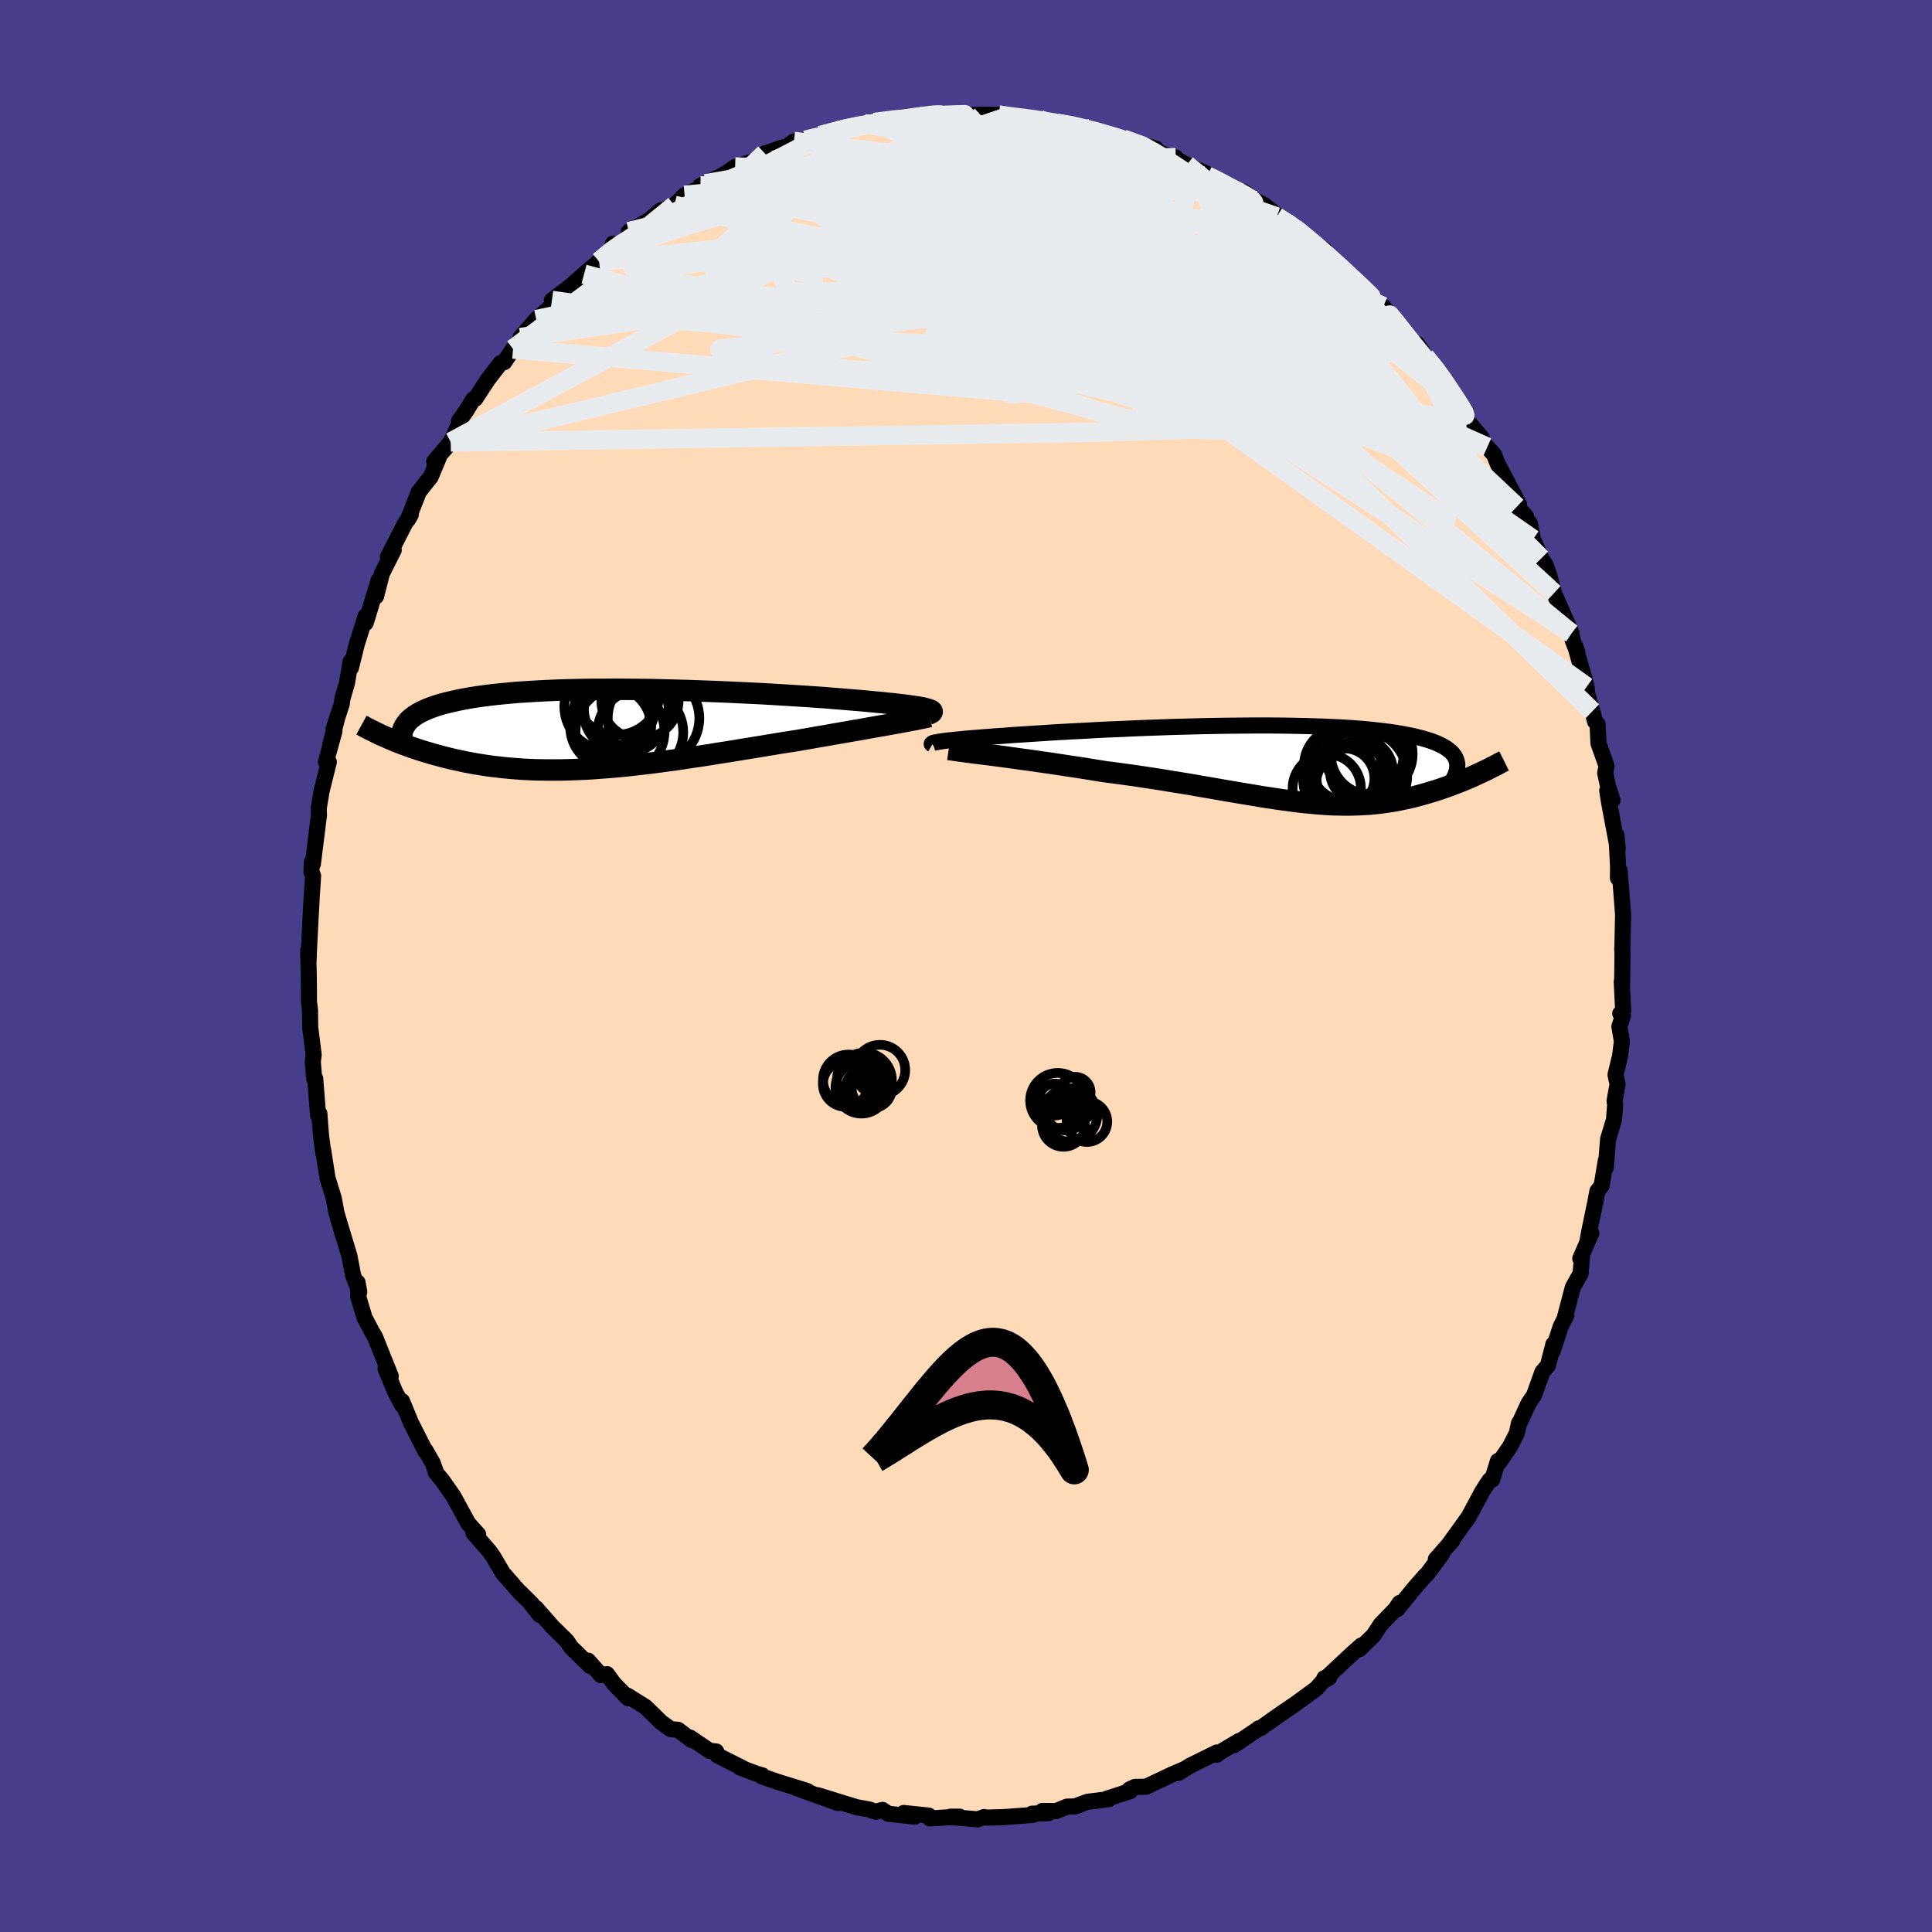 
  <svg viewBox="-100 -100 200 200" xmlns="http://www.w3.org/2000/svg" width="500" height="500" id="face-svg">
    <defs>
      <clipPath id="leftEyeClipPath">
        <polyline points="32.36,-2.06 32.19,-2.11 31.99,-2.16 31.76,-2.22 31.49,-2.27 31.19,-2.32 30.86,-2.37 30.49,-2.42 30.1,-2.48 29.67,-2.53 29.22,-2.58 28.74,-2.64 28.22,-2.69 27.68,-2.75 27.11,-2.8 26.52,-2.86 25.96,-2.91 25.35,-2.97 24.71,-3.02 24.01,-3.08 23.28,-3.14 22.5,-3.2 21.69,-3.27 20.84,-3.33 19.95,-3.39 19.03,-3.45 18.08,-3.51 17.11,-3.57 16.11,-3.63 15.08,-3.69 14.04,-3.74 12.98,-3.79 11.91,-3.84 10.83,-3.89 9.74,-3.93 8.64,-3.97 7.54,-4.01 6.44,-4.04 5.34,-4.07 4.25,-4.1 3.16,-4.12 2.08,-4.13 1.02,-4.14 -0.03,-4.15 -1.07,-4.14 -2.08,-4.14 -3.08,-4.13 -4.06,-4.11 -5.01,-4.09 -5.94,-4.06 -6.85,-4.02 -7.73,-3.98 -8.58,-3.93 -9.4,-3.88 -10.2,-3.83 -10.96,-3.76 -11.7,-3.69 -12.41,-3.62 -13.09,-3.54 -13.73,-3.46 -14.36,-3.37 -14.95,-3.28 -15.51,-3.18 -16.05,-3.08 -16.56,-2.97 -17.05,-2.86 -17.51,-2.75 -17.95,-2.64 -18.36,-2.52 -18.76,-2.39 -19.12,-2.26 -19.47,-2.13 -19.79,-1.99 -20.08,-1.85 -20.36,-1.71 -20.62,-1.56 -20.85,-1.41 -21.06,-1.25 -21.25,-1.1 -21.43,-0.94 -23.75,0.84 -23.44,0.98 -23.13,1.11 -22.8,1.25 -22.46,1.38 -22.11,1.52 -21.75,1.65 -21.38,1.78 -21,1.92 -20.61,2.05 -20.21,2.18 -19.8,2.31 -19.38,2.43 -18.95,2.56 -18.51,2.68 -18.06,2.8 -17.6,2.92 -17.12,3.04 -16.63,3.15 -16.12,3.26 -15.61,3.37 -15.08,3.47 -14.53,3.57 -13.97,3.66 -13.4,3.75 -12.82,3.83 -12.22,3.9 -11.6,3.97 -10.97,4.03 -10.33,4.08 -9.68,4.13 -9.01,4.16 -8.32,4.19 -7.62,4.2 -6.91,4.21 -6.19,4.21 -5.45,4.2 -4.7,4.18 -3.94,4.15 -3.16,4.12 -2.37,4.07 -1.57,4.01 -0.76,3.95 0.07,3.88 0.9,3.8 1.74,3.71 2.6,3.61 3.46,3.51 4.33,3.4 5.21,3.28 6.1,3.16 7,3.03 7.9,2.89 8.8,2.76 9.71,2.62 10.62,2.47 11.54,2.33 12.45,2.18 13.37,2.03 14.29,1.88 15.2,1.73 16.11,1.58 17.02,1.43 17.91,1.29 18.81,1.15 19.56,1.02 20.3,0.89 21.03,0.76 21.76,0.64 22.47,0.51 23.18,0.39 23.87,0.27 24.54,0.15 25.2,0.04 25.85,-0.08 26.47,-0.19 27.08,-0.3 27.67,-0.4 28.23,-0.5 28.77,-0.6" />
      </clipPath>
      <clipPath id="rightEyeClipPath">
        <polyline points="-34.92,-2.36 -34.67,-2.4 -34.38,-2.44 -34.06,-2.48 -33.71,-2.51 -33.33,-2.55 -32.92,-2.59 -32.48,-2.64 -32,-2.68 -31.5,-2.72 -30.97,-2.76 -30.41,-2.81 -29.83,-2.85 -29.21,-2.9 -28.57,-2.94 -27.91,-2.99 -27.27,-3.04 -26.59,-3.08 -25.86,-3.13 -25.09,-3.18 -24.28,-3.23 -23.43,-3.29 -22.55,-3.34 -21.63,-3.39 -20.67,-3.44 -19.69,-3.49 -18.68,-3.55 -17.65,-3.6 -16.59,-3.64 -15.52,-3.69 -14.42,-3.74 -13.32,-3.78 -12.21,-3.82 -11.09,-3.86 -9.96,-3.89 -8.84,-3.92 -7.71,-3.95 -6.59,-3.97 -5.48,-3.99 -4.38,-4 -3.29,-4.01 -2.21,-4.02 -1.15,-4.02 -0.1,-4.01 0.92,-4 1.92,-3.98 2.89,-3.96 3.84,-3.93 4.76,-3.9 5.65,-3.86 6.52,-3.82 7.35,-3.77 8.15,-3.71 8.92,-3.65 9.65,-3.58 10.36,-3.5 11.03,-3.42 11.67,-3.34 12.27,-3.25 12.84,-3.15 13.39,-3.05 13.9,-2.95 14.38,-2.83 14.83,-2.72 15.25,-2.6 15.65,-2.48 16.02,-2.35 16.36,-2.22 16.67,-2.08 16.96,-1.94 17.23,-1.79 17.47,-1.64 17.68,-1.48 17.87,-1.32 18.04,-1.16 18.18,-0.99 18.3,-0.82 18.39,-0.64 18.47,-0.46 18.52,-0.27 20.74,0.99 20.44,1.13 20.13,1.27 19.81,1.41 19.48,1.55 19.15,1.69 18.81,1.82 18.47,1.96 18.11,2.09 17.76,2.23 17.39,2.36 17.02,2.49 16.64,2.62 16.26,2.74 15.87,2.86 15.48,2.98 15.07,3.09 14.66,3.21 14.24,3.32 13.81,3.43 13.37,3.53 12.92,3.62 12.47,3.72 12.01,3.8 11.54,3.88 11.06,3.95 10.57,4.01 10.07,4.07 9.56,4.12 9.05,4.15 8.52,4.18 7.99,4.2 7.44,4.21 6.88,4.21 6.31,4.2 5.73,4.19 5.14,4.16 4.54,4.12 3.92,4.07 3.29,4.01 2.64,3.95 1.98,3.87 1.3,3.78 0.61,3.69 -0.1,3.59 -0.82,3.48 -1.57,3.37 -2.32,3.24 -3.1,3.11 -3.9,2.98 -4.71,2.84 -5.54,2.7 -6.39,2.55 -7.26,2.4 -8.14,2.25 -9.04,2.09 -9.97,1.94 -10.9,1.79 -11.86,1.63 -12.83,1.48 -13.81,1.33 -14.81,1.18 -15.82,1.04 -16.84,0.9 -17.87,0.77 -18.68,0.64 -19.48,0.51 -20.29,0.38 -21.09,0.26 -21.89,0.14 -22.68,0.02 -23.47,-0.1 -24.25,-0.21 -25.01,-0.32 -25.77,-0.43 -26.51,-0.53 -27.24,-0.63 -27.95,-0.73 -28.64,-0.82 -29.3,-0.91" />
      </clipPath>
      <filter id="fuzzy">
        <feTurbulence id="turbulence" baseFrequency="0.05" numOctaves="3" type="noise" result="noise" />
        <feDisplacementMap in="SourceGraphic" in2="noise" scale="2" />
      </filter>
      <linearGradient id="rainbowGradient" x1="0%" y1="0%" x2="100%" y2="0%">
        <stop offset="0%" style="stop-color: rgb(165, 42, 42); stop-opacity: 1" />
        <stop offset="50%" style="stop-color: rgb(255, 192, 203); stop-opacity: 1" />
        <stop offset="100%" style="stop-color: rgb(154, 205, 50); stop-opacity: 1" />
      </linearGradient>
    </defs>
    <rect x="-100" y="-100" width="100%" height="100%" fill="rgb(72, 61, 139)" />
    <polyline id="faceContour" points="67.92,1.98 67.88,1.62 68.03,4.64 67.73,4.92 68.01,5.13 67.64,6.27 67.9,7.8 67.71,9.31 67.24,11.26 67.45,12.23 67.14,13.97 67.2,14.34 67.08,15.91 66.47,17.92 66.23,20.89 66.23,20.16 65.8,22.74 65.36,23.31 65.17,24.33 64.52,27.48 64.37,28.29 64.73,27.65 63.59,30.29 63.78,29.96 63.62,31.84 62.82,33.26 62.03,36.26 62.14,36.18 61.57,37.31 60.72,39.89 60.81,39.15 60.24,41.36 59.67,42.02 58.8,44.45 58.23,45.28 57.28,47.35 57.25,47.31 57.02,48.37 56.31,49.76 55.17,51.42 55.07,51.23 54.47,53.17 54.22,53.21 53.94,53.62 53.44,54.41 52.02,57.05 50.03,59.81 50.35,59.47 48.64,61.41 49.28,60.86 47.76,62.92 47.53,63.13 46.46,64.34 44.66,66.56 44.89,65.94 44.46,66.58 42.92,68.17 42.19,69.29 40.73,70.72 40.94,70.33 40.16,71.02 39.41,71.71 37.18,73.8 37.1,73.72 37.6,73.66 36.96,74.02 36.25,74.82 34.11,76.38 32.02,77.81 30.51,78.89 30.3,78.92 30.17,79.03 27.78,80.64 28.28,80.22 26.17,81.47 25.95,81.66 25.96,81.42 23.21,82.78 22.02,83.52 22.59,83.15 21.37,83.67 18.82,84.88 18.66,84.96 17.49,84.98 16.91,85.25 17,85.42 14.59,86.2 14.77,86.25 12.58,86.52 11.29,87 10.46,87.02 9.33,87.48 7.9,87.47 8.53,87.7 6.84,87.75 6.93,87.88 4.02,88.1 2.13,88.16 1.88,88.1 1.2,88.34 -1.06,88.14 -1.6,88.06 -0.66,88.06 -3.73,88.24 -3.86,87.95 -6.45,87.68 -5.31,88.06 -8.04,87.76 -8.65,87.36 -9.34,87.55 -10.08,87.3 -11.29,87.09 -12.31,86.78 -15.35,85.84 -13.25,86.65 -17.54,85.11 -16.25,85.52 -16.47,85.39 -19.42,84.48 -21.14,83.89 -21.08,83.79 -21.67,83.62 -23.39,82.98 -23.11,83.04 -25.73,81.72 -25.86,81.31 -26.53,81.25 -28.57,79.87 -28.36,80.16 -29.81,79.07 -30.57,79 -31.54,78.3 -33.18,76.7 -35.05,75.53 -35.21,75.58 -34.97,75.8 -36.45,74.29 -37.16,73.31 -37.8,73.4 -39.12,71.91 -38.91,72.46 -40.9,70.51 -41.32,69.87 -42.79,68.43 -44.52,66.46 -44.14,67.17 -45.2,65.79 -46.19,64.81 -44.9,66.09 -46.17,64.87 -47.95,62.83 -48.92,61.18 -49.34,60.58 -50.99,58.69 -50.5,58.84 -51.52,57.72 -52.17,56.53 -53.08,54.86 -54.22,53.24 -54.89,52.43 -54.89,52.34 -55.22,51.42 -55.94,50.16 -55.97,50.22 -57.48,47.24 -58.38,45.04 -58.35,45.49 -59.11,44.06 -60.09,41.68 -59.55,42.46 -61.18,38.39 -61.53,37.8 -62.27,36.39 -62.93,34.19 -62.87,34.21 -62.99,32.75 -62.81,33.73 -63.45,32 -63.83,30.01 -64.92,26.41 -64.46,27.98 -65.18,25.51 -65.44,24.07 -65.45,24.04 -66.1,21.93 -66.54,19.08 -66.53,19.4 -66.78,17.42 -66.94,15.28 -67.07,15.49 -67.37,11.65 -67.41,11.69 -67.48,11.65 -67.62,9.92 -67.53,9.18 -67.89,6.33 -67.91,4.56 -68.02,3.67 -68.02,2.54 -68.04,0.93 -68.1,-1.59 -68.06,-0.53 -68.01,-1.79 -67.86,-4.74 -67.75,-6.77 -67.82,-5.76 -67.59,-9.34 -67.76,-9.72 -67.72,-10.75 -67.61,-10.57 -67,-15.49 -66.98,-15.57 -67.01,-16.3 -66.72,-18.06 -65.96,-21.12 -66.26,-21.12 -65.38,-24.3 -65.82,-22.89 -65.03,-25.92 -65.49,-24.48 -64.63,-27.1 -64.54,-27.72 -64.08,-29.3 -63.71,-31.5 -63.67,-30.88 -63.06,-33.33 -62.15,-36.21 -62.14,-35.52 -60.8,-39.93 -61.07,-38.27 -60.46,-40.66 -60.34,-40.88 -59.24,-43.06 -59.84,-42.35 -58.09,-45.78 -57.47,-46.73 -57.77,-46.21 -56.65,-49.07 -55.78,-50.18 -55.42,-50.62 -54.56,-52.68 -55.05,-52.23 -53.34,-54.24 -52.53,-56.01 -52.49,-56.41 -51.77,-57.43 -50.99,-58.68 -50.8,-58.72 -49.51,-60.69 -48.17,-62.43 -47.8,-62.51 -46.89,-63.87 -46.22,-64.14 -45.84,-65.19 -46.12,-65.06 -44.49,-66.92 -42.98,-68.23 -41.79,-69.26 -42.87,-68.9 -40.92,-70.39 -39.54,-71.62 -37.98,-72.93 -37.54,-73.31 -36.73,-74.04 -36.55,-74.78 -36.16,-74.49 -33.57,-76.58 -34.9,-76.02 -32.84,-77.18 -31.62,-78.21 -31.16,-78.34 -30.18,-78.74 -29.13,-79.79 -27.2,-80.71 -26.96,-80.98 -27.49,-80.77 -25.45,-81.72 -24.76,-82.11 -23.9,-82.72 -21.62,-83.44 -20.82,-84.12 -20.65,-84.15 -19.18,-84.68 -18.52,-84.83 -17.82,-85.36 -16.3,-85.33 -15.11,-85.96 -13.27,-86.46 -13,-86.59 -10.76,-87.02 -10.57,-87.21 -9.52,-87.4 -9.49,-87.33 -6.67,-87.79 -6.14,-87.92 -4.27,-88.14 -3.73,-88.2 -3.26,-88.1 -3.05,-88.19 -0.34,-88.19 0.17,-88.08 2.18,-88.13 3.37,-88.1 3.54,-88.1 4.27,-87.85 4.52,-87.99 7.52,-87.69 6.95,-87.57 8.44,-87.42 9.42,-87.24 10.52,-87.22 12.68,-86.4 12.91,-86.69 13.16,-86.37 15.15,-85.92 15.25,-85.81 16.27,-85.61 19.67,-84.61 18.03,-84.82 20.34,-84.09 21.71,-83.69 21.45,-83.69 22.85,-82.94 25.39,-81.81 24.96,-81.81 26.36,-81.16 27.46,-80.48 29.06,-79.45 28.77,-80.13 29.97,-79.24 30.79,-78.82 33.25,-76.89 32.17,-77.55 34.54,-76.05 33.84,-76.71 35,-75.45 37.11,-74.14 36.45,-74.46 38.57,-72.65 39.18,-72.07 40.9,-70.36 40.36,-70.91 40.85,-70.31 43.86,-67.31 43.19,-68.27 44.45,-66.8 45.2,-65.72 46.32,-64.23 46.67,-64.42 47.15,-63.74 47.51,-63.09 49.31,-60.93 48.53,-61.98 50.55,-58.67 51.73,-57.48 50.86,-58.45 51.88,-56.45 53.39,-54.69 53.44,-54.26 53.96,-53.71 54.67,-52.94 55.06,-51.95 57.25,-47.78 56.75,-47.9 57.97,-46.55 57.02,-47.54 58.37,-45.81 58.7,-44.17 59.55,-42.2 60.01,-41.5 60.4,-40.37 60.87,-38.6 61.68,-36.77 62.69,-34.44 62.66,-34.43 62.83,-33.64 63.28,-32.49 63.07,-33.11 64.25,-28.9 64.28,-28.3 64.84,-26.37 65.12,-25.31 65.38,-25.05 65.47,-23.06 66.31,-20.71 66.17,-19.98 66.47,-18.59 66.93,-17.18 66.38,-18.16 66.57,-16.94 67.47,-12.16 67.33,-13.56 67.5,-10.34 67.49,-9.1 67.67,-9.86 67.93,-6.52 68.02,-5.29 67.95,-1.96 67.93,-1.86 67.96,-1.14 67.92,1.98 67.88,1.62" fill="rgb(255, 218, 185)" stroke="black" stroke-width="1.667" stroke-linejoin="round" filter="url(#fuzzy)" />
    <g transform="translate(32.29 -20.88)">
      <polyline id="rightCountour" points="-34.92,-2.36 -34.67,-2.4 -34.38,-2.44 -34.06,-2.48 -33.71,-2.51 -33.33,-2.55 -32.92,-2.59 -32.48,-2.64 -32,-2.68 -31.5,-2.72 -30.97,-2.76 -30.41,-2.81 -29.83,-2.85 -29.21,-2.9 -28.57,-2.94 -27.91,-2.99 -27.27,-3.04 -26.59,-3.08 -25.86,-3.13 -25.09,-3.18 -24.28,-3.23 -23.43,-3.29 -22.55,-3.34 -21.63,-3.39 -20.67,-3.44 -19.69,-3.49 -18.68,-3.55 -17.65,-3.6 -16.59,-3.64 -15.52,-3.69 -14.42,-3.74 -13.32,-3.78 -12.21,-3.82 -11.09,-3.86 -9.96,-3.89 -8.84,-3.92 -7.71,-3.95 -6.59,-3.97 -5.48,-3.99 -4.38,-4 -3.29,-4.01 -2.21,-4.02 -1.15,-4.02 -0.1,-4.01 0.92,-4 1.92,-3.98 2.89,-3.96 3.84,-3.93 4.76,-3.9 5.65,-3.86 6.52,-3.82 7.35,-3.77 8.15,-3.71 8.92,-3.65 9.65,-3.58 10.36,-3.5 11.03,-3.42 11.67,-3.34 12.27,-3.25 12.84,-3.15 13.39,-3.05 13.9,-2.95 14.38,-2.83 14.83,-2.72 15.25,-2.6 15.65,-2.48 16.02,-2.35 16.36,-2.22 16.67,-2.08 16.96,-1.94 17.23,-1.79 17.47,-1.64 17.68,-1.48 17.87,-1.32 18.04,-1.16 18.18,-0.99 18.3,-0.82 18.39,-0.64 18.47,-0.46 18.52,-0.27 20.74,0.99 20.44,1.13 20.13,1.27 19.81,1.41 19.48,1.55 19.15,1.69 18.81,1.82 18.47,1.96 18.11,2.09 17.76,2.23 17.39,2.36 17.02,2.49 16.64,2.62 16.26,2.74 15.87,2.86 15.48,2.98 15.07,3.09 14.66,3.21 14.24,3.32 13.81,3.43 13.37,3.53 12.92,3.62 12.47,3.72 12.01,3.8 11.54,3.88 11.06,3.95 10.57,4.01 10.07,4.07 9.56,4.12 9.05,4.15 8.52,4.18 7.99,4.2 7.44,4.21 6.88,4.21 6.31,4.2 5.73,4.19 5.14,4.16 4.54,4.12 3.92,4.07 3.29,4.01 2.64,3.95 1.98,3.87 1.3,3.78 0.61,3.69 -0.1,3.59 -0.82,3.48 -1.57,3.37 -2.32,3.24 -3.1,3.11 -3.9,2.98 -4.71,2.84 -5.54,2.7 -6.39,2.55 -7.26,2.4 -8.14,2.25 -9.04,2.09 -9.97,1.94 -10.9,1.79 -11.86,1.63 -12.83,1.48 -13.81,1.33 -14.81,1.18 -15.82,1.04 -16.84,0.9 -17.87,0.77 -18.68,0.64 -19.48,0.51 -20.29,0.38 -21.09,0.26 -21.89,0.14 -22.68,0.02 -23.47,-0.1 -24.25,-0.21 -25.01,-0.32 -25.77,-0.43 -26.51,-0.53 -27.24,-0.63 -27.95,-0.73 -28.64,-0.82 -29.3,-0.91" fill="white" stroke="white" stroke-width="0" stroke-linejoin="round" filter="url(#fuzzy)" />
    </g>
    <g transform="translate(-36.23 -24.5)">
      <polyline id="leftCountour" points="32.36,-2.06 32.19,-2.11 31.99,-2.16 31.76,-2.22 31.49,-2.27 31.19,-2.32 30.86,-2.37 30.49,-2.42 30.1,-2.48 29.67,-2.53 29.22,-2.58 28.74,-2.64 28.22,-2.69 27.68,-2.75 27.11,-2.8 26.52,-2.86 25.96,-2.91 25.35,-2.97 24.71,-3.02 24.01,-3.08 23.28,-3.14 22.5,-3.2 21.69,-3.27 20.84,-3.33 19.95,-3.39 19.03,-3.45 18.08,-3.51 17.11,-3.57 16.11,-3.63 15.08,-3.69 14.04,-3.74 12.98,-3.79 11.91,-3.84 10.83,-3.89 9.74,-3.93 8.64,-3.97 7.54,-4.01 6.44,-4.04 5.34,-4.07 4.25,-4.1 3.16,-4.12 2.08,-4.13 1.02,-4.14 -0.03,-4.15 -1.07,-4.14 -2.08,-4.14 -3.08,-4.13 -4.06,-4.11 -5.01,-4.09 -5.94,-4.06 -6.85,-4.02 -7.73,-3.98 -8.58,-3.93 -9.4,-3.88 -10.2,-3.83 -10.96,-3.76 -11.7,-3.69 -12.41,-3.62 -13.09,-3.54 -13.73,-3.46 -14.36,-3.37 -14.95,-3.28 -15.51,-3.18 -16.05,-3.08 -16.56,-2.97 -17.05,-2.86 -17.51,-2.75 -17.95,-2.64 -18.36,-2.52 -18.76,-2.39 -19.12,-2.26 -19.47,-2.13 -19.79,-1.99 -20.08,-1.85 -20.36,-1.71 -20.62,-1.56 -20.85,-1.41 -21.06,-1.25 -21.25,-1.1 -21.43,-0.94 -23.75,0.84 -23.44,0.98 -23.13,1.11 -22.8,1.25 -22.46,1.38 -22.11,1.52 -21.75,1.65 -21.38,1.78 -21,1.92 -20.61,2.05 -20.21,2.18 -19.8,2.31 -19.38,2.43 -18.95,2.56 -18.51,2.68 -18.06,2.8 -17.6,2.92 -17.12,3.04 -16.63,3.15 -16.12,3.26 -15.61,3.37 -15.08,3.47 -14.53,3.57 -13.97,3.66 -13.4,3.75 -12.82,3.83 -12.22,3.9 -11.6,3.97 -10.97,4.03 -10.33,4.08 -9.68,4.13 -9.01,4.16 -8.32,4.19 -7.62,4.2 -6.91,4.21 -6.19,4.21 -5.45,4.2 -4.7,4.18 -3.94,4.15 -3.16,4.12 -2.37,4.07 -1.57,4.01 -0.76,3.95 0.07,3.88 0.9,3.8 1.74,3.71 2.6,3.61 3.46,3.51 4.33,3.4 5.21,3.28 6.1,3.16 7,3.03 7.9,2.89 8.8,2.76 9.71,2.62 10.62,2.47 11.54,2.33 12.45,2.18 13.37,2.03 14.29,1.88 15.2,1.73 16.11,1.58 17.02,1.43 17.91,1.29 18.81,1.15 19.56,1.02 20.3,0.89 21.03,0.76 21.76,0.64 22.47,0.51 23.18,0.39 23.87,0.27 24.54,0.15 25.2,0.04 25.85,-0.08 26.47,-0.19 27.08,-0.3 27.67,-0.4 28.23,-0.5 28.77,-0.6" fill="white" stroke="white" stroke-width="0" stroke-linejoin="round" filter="url(#fuzzy)" />
    </g>
    <g transform="translate(32.29 -20.88)">
      <polyline id="rightUpper" points="-35.77,-2.05 -35.82,-2.08 -35.84,-2.1 -35.83,-2.13 -35.8,-2.16 -35.73,-2.2 -35.63,-2.23 -35.5,-2.26 -35.34,-2.29 -35.15,-2.33 -34.92,-2.36 -34.67,-2.4 -34.38,-2.44 -34.06,-2.48 -33.71,-2.51 -33.33,-2.55 -32.92,-2.59 -32.48,-2.64 -32,-2.68 -31.5,-2.72 -30.97,-2.76 -30.41,-2.81 -29.83,-2.85 -29.21,-2.9 -28.57,-2.94 -27.91,-2.99 -27.27,-3.04 -26.59,-3.08 -25.86,-3.13 -25.09,-3.18 -24.28,-3.23 -23.43,-3.29 -22.55,-3.34 -21.63,-3.39 -20.67,-3.44 -19.69,-3.49 -18.68,-3.55 -17.65,-3.6 -16.59,-3.64 -15.52,-3.69 -14.42,-3.74 -13.32,-3.78 -12.21,-3.82 -11.09,-3.86 -9.96,-3.89 -8.84,-3.92 -7.71,-3.95 -6.59,-3.97 -5.48,-3.99 -4.38,-4 -3.29,-4.01 -2.21,-4.02 -1.15,-4.02 -0.1,-4.01 0.92,-4 1.92,-3.98 2.89,-3.96 3.84,-3.93 4.76,-3.9 5.65,-3.86 6.52,-3.82 7.35,-3.77 8.15,-3.71 8.92,-3.65 9.65,-3.58 10.36,-3.5 11.03,-3.42 11.67,-3.34 12.27,-3.25 12.84,-3.15 13.39,-3.05 13.9,-2.95 14.38,-2.83 14.83,-2.72 15.25,-2.6 15.65,-2.48 16.02,-2.35 16.36,-2.22 16.67,-2.08 16.96,-1.94 17.23,-1.79 17.47,-1.64 17.68,-1.48 17.87,-1.32 18.04,-1.16 18.18,-0.99 18.3,-0.82 18.39,-0.64 18.47,-0.46 18.52,-0.27 18.56,-0.08 18.57,0.11 18.56,0.31 18.54,0.51 18.5,0.71 18.43,0.92 18.36,1.13 18.26,1.34 18.15,1.55 18.02,1.77" fill="none" stroke="black" stroke-width="1.667" stroke-linejoin="round" filter="url(#fuzzy)" />
      <polyline id="rightLower" points="-34.08,-1.54 -33.81,-1.5 -33.47,-1.45 -33.09,-1.4 -32.67,-1.34 -32.2,-1.28 -31.69,-1.21 -31.14,-1.14 -30.56,-1.07 -29.94,-0.99 -29.3,-0.91 -28.64,-0.82 -27.95,-0.73 -27.24,-0.63 -26.51,-0.53 -25.77,-0.43 -25.01,-0.32 -24.25,-0.21 -23.47,-0.1 -22.68,0.02 -21.89,0.14 -21.09,0.26 -20.29,0.38 -19.48,0.51 -18.68,0.64 -17.87,0.77 -16.84,0.9 -15.82,1.04 -14.81,1.18 -13.81,1.33 -12.83,1.48 -11.86,1.63 -10.9,1.79 -9.97,1.94 -9.04,2.09 -8.14,2.25 -7.26,2.4 -6.39,2.55 -5.54,2.7 -4.71,2.84 -3.9,2.98 -3.1,3.11 -2.32,3.24 -1.57,3.37 -0.82,3.48 -0.1,3.59 0.61,3.69 1.3,3.78 1.98,3.87 2.64,3.95 3.29,4.01 3.92,4.07 4.54,4.12 5.14,4.16 5.73,4.19 6.31,4.2 6.88,4.21 7.44,4.21 7.99,4.2 8.52,4.18 9.05,4.15 9.56,4.12 10.07,4.07 10.57,4.01 11.06,3.95 11.54,3.88 12.01,3.8 12.47,3.72 12.92,3.62 13.37,3.53 13.81,3.43 14.24,3.32 14.66,3.21 15.07,3.09 15.48,2.98 15.87,2.86 16.26,2.74 16.64,2.62 17.02,2.49 17.39,2.36 17.76,2.23 18.11,2.09 18.47,1.96 18.81,1.82 19.15,1.69 19.48,1.55 19.81,1.41 20.13,1.27 20.44,1.13 20.74,0.99 21.04,0.85 21.33,0.71 21.62,0.58 21.89,0.44 22.16,0.3 22.43,0.17 22.68,0.04 22.93,-0.1 23.17,-0.23 23.41,-0.35" fill="none" stroke="black" stroke-width="2.222" stroke-linejoin="round" filter="url(#fuzzy)" />
      <circle r="4.244" cx="9.705" cy="-1.065" stroke="black" fill="none" stroke-width="1.0" filter="url(#fuzzy)" clip-path="url(#rightEyeClipPath)" /><circle r="4.082" cx="7.99" cy="2.3" stroke="black" fill="none" stroke-width="1.0" filter="url(#fuzzy)" clip-path="url(#rightEyeClipPath)" /><circle r="3.122" cx="6.87" cy="1.47" stroke="black" fill="none" stroke-width="1.0" filter="url(#fuzzy)" clip-path="url(#rightEyeClipPath)" /><circle r="3.998" cx="6.695" cy="0.135" stroke="black" fill="none" stroke-width="1.0" filter="url(#fuzzy)" clip-path="url(#rightEyeClipPath)" /><circle r="4.702" cx="8.68" cy="1.165" stroke="black" fill="none" stroke-width="1.0" filter="url(#fuzzy)" clip-path="url(#rightEyeClipPath)" /><circle r="3.912" cx="7.215" cy="-0.075" stroke="black" fill="none" stroke-width="1.0" filter="url(#fuzzy)" clip-path="url(#rightEyeClipPath)" /><circle r="3.534" cx="5.055" cy="2.48" stroke="black" fill="none" stroke-width="1.0" filter="url(#fuzzy)" clip-path="url(#rightEyeClipPath)" /><circle r="4.068" cx="8.945" cy="-0.99" stroke="black" fill="none" stroke-width="1.0" filter="url(#fuzzy)" clip-path="url(#rightEyeClipPath)" /><circle r="3.774" cx="6.39" cy="1.64" stroke="black" fill="none" stroke-width="1.0" filter="url(#fuzzy)" clip-path="url(#rightEyeClipPath)" /><circle r="3.262" cx="8.64" cy="0.685" stroke="black" fill="none" stroke-width="1.0" filter="url(#fuzzy)" clip-path="url(#rightEyeClipPath)" />
      </g>
    <g transform="translate(-36.23 -24.5)">
      <polyline id="leftUpper" points="32.32,-1.57 32.46,-1.62 32.57,-1.67 32.66,-1.72 32.71,-1.77 32.73,-1.82 32.72,-1.87 32.68,-1.91 32.61,-1.96 32.5,-2.01 32.36,-2.06 32.19,-2.11 31.99,-2.16 31.76,-2.22 31.49,-2.27 31.19,-2.32 30.86,-2.37 30.49,-2.42 30.1,-2.48 29.67,-2.53 29.22,-2.58 28.74,-2.64 28.22,-2.69 27.68,-2.75 27.11,-2.8 26.52,-2.86 25.96,-2.91 25.35,-2.97 24.71,-3.02 24.01,-3.08 23.28,-3.14 22.5,-3.2 21.69,-3.27 20.84,-3.33 19.95,-3.39 19.03,-3.45 18.08,-3.51 17.11,-3.57 16.11,-3.63 15.08,-3.69 14.04,-3.74 12.98,-3.79 11.91,-3.84 10.83,-3.89 9.74,-3.93 8.64,-3.97 7.54,-4.01 6.44,-4.04 5.34,-4.07 4.25,-4.1 3.16,-4.12 2.08,-4.13 1.02,-4.14 -0.03,-4.15 -1.07,-4.14 -2.08,-4.14 -3.08,-4.13 -4.06,-4.11 -5.01,-4.09 -5.94,-4.06 -6.85,-4.02 -7.73,-3.98 -8.58,-3.93 -9.4,-3.88 -10.2,-3.83 -10.96,-3.76 -11.7,-3.69 -12.41,-3.62 -13.09,-3.54 -13.73,-3.46 -14.36,-3.37 -14.95,-3.28 -15.51,-3.18 -16.05,-3.08 -16.56,-2.97 -17.05,-2.86 -17.51,-2.75 -17.95,-2.64 -18.36,-2.52 -18.76,-2.39 -19.12,-2.26 -19.47,-2.13 -19.79,-1.99 -20.08,-1.85 -20.36,-1.71 -20.62,-1.56 -20.85,-1.41 -21.06,-1.25 -21.25,-1.1 -21.43,-0.94 -21.58,-0.77 -21.71,-0.6 -21.83,-0.43 -21.93,-0.26 -22.01,-0.09 -22.08,0.09 -22.13,0.27 -22.16,0.45 -22.18,0.64 -22.18,0.82" fill="none" stroke="black" stroke-width="2.222" stroke-linejoin="round" filter="url(#fuzzy)" />
      <polyline id="leftLower" points="32.45,-1.33 32.25,-1.28 32.01,-1.22 31.73,-1.16 31.41,-1.1 31.05,-1.02 30.66,-0.95 30.23,-0.87 29.77,-0.78 29.29,-0.69 28.77,-0.6 28.23,-0.5 27.67,-0.4 27.08,-0.3 26.47,-0.19 25.85,-0.08 25.2,0.04 24.54,0.15 23.87,0.27 23.18,0.39 22.47,0.51 21.76,0.64 21.03,0.76 20.3,0.89 19.56,1.02 18.81,1.15 17.91,1.29 17.02,1.43 16.11,1.58 15.2,1.73 14.29,1.88 13.37,2.03 12.45,2.18 11.54,2.33 10.62,2.47 9.71,2.62 8.8,2.76 7.9,2.89 7,3.03 6.1,3.16 5.21,3.28 4.33,3.4 3.46,3.51 2.6,3.61 1.74,3.71 0.9,3.8 0.07,3.88 -0.76,3.95 -1.57,4.01 -2.37,4.07 -3.16,4.12 -3.94,4.15 -4.7,4.18 -5.45,4.2 -6.19,4.21 -6.91,4.21 -7.62,4.2 -8.32,4.19 -9.01,4.16 -9.68,4.13 -10.33,4.08 -10.97,4.03 -11.6,3.97 -12.22,3.9 -12.82,3.83 -13.4,3.75 -13.97,3.66 -14.53,3.57 -15.08,3.47 -15.61,3.37 -16.12,3.26 -16.63,3.15 -17.12,3.04 -17.6,2.92 -18.06,2.8 -18.51,2.68 -18.95,2.56 -19.38,2.43 -19.8,2.31 -20.21,2.18 -20.61,2.05 -21,1.92 -21.38,1.78 -21.75,1.65 -22.11,1.52 -22.46,1.38 -22.8,1.25 -23.13,1.11 -23.44,0.98 -23.75,0.84 -24.05,0.71 -24.35,0.58 -24.63,0.44 -24.9,0.31 -25.16,0.18 -25.42,0.06 -25.66,-0.07 -25.9,-0.19 -26.13,-0.32 -26.35,-0.44" fill="none" stroke="black" stroke-width="2.222" stroke-linejoin="round" filter="url(#fuzzy)" />
      <circle r="3.658" cx="0.338" cy="-2.072" stroke="black" fill="none" stroke-width="1.0" filter="url(#fuzzy)" clip-path="url(#leftEyeClipPath)" /><circle r="4.606" cx="0.413" cy="0.228" stroke="black" fill="none" stroke-width="1.0" filter="url(#fuzzy)" clip-path="url(#leftEyeClipPath)" /><circle r="4.74" cx="3.883" cy="-1.142" stroke="black" fill="none" stroke-width="1.0" filter="url(#fuzzy)" clip-path="url(#leftEyeClipPath)" /><circle r="4.434" cx="2.528" cy="0.298" stroke="black" fill="none" stroke-width="1.0" filter="url(#fuzzy)" clip-path="url(#leftEyeClipPath)" /><circle r="4.06" cx="-0.507" cy="-1.072" stroke="black" fill="none" stroke-width="1.0" filter="url(#fuzzy)" clip-path="url(#leftEyeClipPath)" /><circle r="4.49" cx="-0.862" cy="-2.352" stroke="black" fill="none" stroke-width="1.0" filter="url(#fuzzy)" clip-path="url(#leftEyeClipPath)" /><circle r="4.446" cx="0.083" cy="-3.877" stroke="black" fill="none" stroke-width="1.0" filter="url(#fuzzy)" clip-path="url(#leftEyeClipPath)" /><circle r="4.192" cx="-0.552" cy="-0.252" stroke="black" fill="none" stroke-width="1.0" filter="url(#fuzzy)" clip-path="url(#leftEyeClipPath)" /><circle r="4.428" cx="1.023" cy="-1.987" stroke="black" fill="none" stroke-width="1.0" filter="url(#fuzzy)" clip-path="url(#leftEyeClipPath)" /><circle r="4.006" cx="2.478" cy="-3.012" stroke="black" fill="none" stroke-width="1.0" filter="url(#fuzzy)" clip-path="url(#leftEyeClipPath)" />
    </g>
    <g id="hairs">
      <polyline points="-9.49,-87.33 -7.32,-87.6 -5.53,-87.64 -3.76,-87.51 -1.93,-87.24 0.05,-86.86 2.25,-86.41 4.65,-85.91 7.17,-85.37 9.73,-84.81 12.24,-84.22 14.68,-83.61 17.04,-82.99 19.33,-82.38 21.5,-81.83 23.5,-81.36 25.28,-80.95 27.01,-80.45" fill="none" stroke="rgb(233, 236, 239)" stroke-width="2" stroke-linejoin="round" filter="url(#fuzzy)" /><polyline points="-15.11,-85.96 -13.7,-86.34 -12.45,-86.64 -11.24,-86.89 -10.06,-87.12 -8.87,-87.32 -7.66,-87.51 -6.47,-87.68 -5.36,-87.84 -4.43,-87.96 -3.7,-88.05 -3.18,-88.1 -2.84,-88.11 -2.69,-88.1 -2.8,-88.04 -3.25,-87.95 -4.13,-87.82 -5.45,-87.65 -7.1,-87.46 -8.93,-87.26" fill="none" stroke="rgb(233, 236, 239)" stroke-width="2" stroke-linejoin="round" filter="url(#fuzzy)" /><polyline points="9.42,-87.24 10.68,-87.03 11.86,-86.76 12.83,-86.52 13.7,-86.29 14.55,-86.04 15.38,-85.8 16.15,-85.55 16.79,-85.32 17.24,-85.12 17.47,-84.97 17.45,-84.86 17.18,-84.8 16.65,-84.8 15.84,-84.86 14.71,-85 13.26,-85.24 11.47,-85.59 9.26,-86.05 6.53,-86.64 3.22,-87.35" fill="none" stroke="rgb(233, 236, 239)" stroke-width="2" stroke-linejoin="round" filter="url(#fuzzy)" /><polyline points="43.86,-67.31 43.86,-67.39 44.54,-66.56 45.42,-65.44 46.33,-64.3 47.21,-63.22 48.03,-62.19 48.82,-61.18 49.56,-60.19 50.24,-59.26 50.81,-58.44 51.23,-57.83 51.47,-57.46 51.53,-57.38 51.36,-57.63 50.94,-58.29 50.2,-59.39 49.18,-60.89" fill="none" stroke="rgb(233, 236, 239)" stroke-width="2" stroke-linejoin="round" filter="url(#fuzzy)" /><polyline points="3.37,-88.1 3.8,-87.99 4.7,-87.74 5.97,-87.39 7.46,-86.94 9.08,-86.4 10.8,-85.79 12.6,-85.11 14.46,-84.38 16.35,-83.6 18.22,-82.79 20.08,-81.97 21.9,-81.15 23.69,-80.34 25.43,-79.55 27.09,-78.81 28.64,-78.11 30.05,-77.48 31.32,-76.92 32.4,-76.47 33.27,-76.14 33.92,-75.94 34.3,-75.89 34.29,-76.09" fill="none" stroke="rgb(233, 236, 239)" stroke-width="2" stroke-linejoin="round" filter="url(#fuzzy)" /><polyline points="47.51,-63.09 48.59,-61.76 49.33,-60.73 50.03,-59.69 50.62,-58.79 51.07,-58.07 51.4,-57.52 51.6,-57.15 51.64,-57 51.49,-57.1 51.11,-57.46 50.49,-58.11 49.56,-59.13 48.25,-60.62 46.54,-62.69 44.49,-65.29 42.18,-68.29" fill="none" stroke="rgb(233, 236, 239)" stroke-width="2" stroke-linejoin="round" filter="url(#fuzzy)" /><polyline points="-37.98,-72.93 -37.4,-73.42 -36.64,-74.04 -35.68,-74.72 -34.53,-75.46 -33.21,-76.25 -31.78,-77.07 -30.27,-77.91 -28.71,-78.76 -27.13,-79.59 -25.56,-80.41 -24.04,-81.19 -22.58,-81.94 -21.23,-82.62 -19.99,-83.25 -18.86,-83.83 -17.84,-84.36 -16.93,-84.83 -16.16,-85.24 -15.6,-85.55 -15.33,-85.73 -15.39,-85.78 -15.81,-85.68 -16.61,-85.49" fill="none" stroke="rgb(233, 236, 239)" stroke-width="2" stroke-linejoin="round" filter="url(#fuzzy)" /><polyline points="32.17,-77.55 33.49,-76.71 34.02,-76.23 34.34,-75.75 34.48,-75.27 34.35,-74.82 33.91,-74.45 33.1,-74.18 31.9,-74.04 30.29,-74.04 28.26,-74.15 25.78,-74.39 22.81,-74.76 19.31,-75.27 15.23,-75.94 10.57,-76.79 5.33,-77.85 -0.46,-79.11 -6.79,-80.55 -13.63,-82.16" fill="none" stroke="rgb(233, 236, 239)" stroke-width="2" stroke-linejoin="round" filter="url(#fuzzy)" /><polyline points="32.17,-77.55 33.62,-76.64 34.56,-75.95 35.54,-75.14 36.61,-74.23 37.7,-73.27 38.75,-72.32 39.69,-71.44 40.5,-70.69 41.14,-70.08 41.6,-69.63 41.87,-69.36 41.93,-69.29 41.73,-69.46 41.2,-69.94 40.31,-70.77 39.05,-71.96 37.42,-73.47" fill="none" stroke="rgb(233, 236, 239)" stroke-width="2" stroke-linejoin="round" filter="url(#fuzzy)" /><polyline points="-37.98,-72.93 -37.3,-73.41 -36.23,-74 -34.76,-74.64 -32.9,-75.33 -30.7,-76.08 -28.23,-76.87 -25.51,-77.68 -22.6,-78.51 -19.52,-79.34 -16.33,-80.17 -13.07,-81 -9.79,-81.8 -6.55,-82.59 -3.37,-83.34 -0.23,-84.08 2.9,-84.8 6.06,-85.5 9.29,-86.1" fill="none" stroke="rgb(233, 236, 239)" stroke-width="2" stroke-linejoin="round" filter="url(#fuzzy)" /><polyline points="16.27,-85.61 18.27,-84.88 19.53,-84.18 20.93,-83.31 22.53,-82.26 24.29,-81.04 26.19,-79.68 28.16,-78.23 30.17,-76.73 32.17,-75.18 34.16,-73.64 36.09,-72.12 37.95,-70.65 39.74,-69.23 41.43,-67.9 42.98,-66.69 44.33,-65.68 45.46,-64.86 46.35,-64.25" fill="none" stroke="rgb(233, 236, 239)" stroke-width="2" stroke-linejoin="round" filter="url(#fuzzy)" /><polyline points="-13.27,-86.46 -12.47,-86.66 -11.31,-86.9 -10.15,-87.11 -8.94,-87.3 -7.65,-87.47 -6.31,-87.64 -4.99,-87.79 -3.79,-87.92 -2.73,-88.01 -1.82,-88.07 -1.08,-88.11 -0.52,-88.12 -0.19,-88.13 -0.14,-88.13 -0.41,-88.12 -0.99,-88.11 -1.88,-88.08 -3.1,-88.02 -4.73,-87.92" fill="none" stroke="rgb(233, 236, 239)" stroke-width="2" stroke-linejoin="round" filter="url(#fuzzy)" /><polyline points="24.96,-81.81 26.2,-81.18 27.26,-80.61 28.1,-80.18 28.75,-79.83 29.27,-79.52 29.63,-79.24 29.78,-79.04 29.64,-78.98 29.17,-79.09 28.35,-79.36 27.16,-79.81 25.6,-80.42 23.65,-81.21 21.29,-82.22 18.5,-83.47 15.11,-85.03" fill="none" stroke="rgb(233, 236, 239)" stroke-width="2" stroke-linejoin="round" filter="url(#fuzzy)" /><polyline points="3.37,-88.1 3.74,-88.04 4.45,-87.94 5.4,-87.82 6.44,-87.69 7.49,-87.54 8.49,-87.38 9.44,-87.21 10.29,-87.05 11.02,-86.89 11.58,-86.75 11.98,-86.62 12.21,-86.51 12.27,-86.41 12.15,-86.33 11.81,-86.28 11.2,-86.26 10.26,-86.28 8.96,-86.35 7.31,-86.47 5.34,-86.64 3.11,-86.87 0.61,-87.17 -2.33,-87.55" fill="none" stroke="rgb(233, 236, 239)" stroke-width="2" stroke-linejoin="round" filter="url(#fuzzy)" /><polyline points="12.91,-86.69 -13.69,-81.14 -20.94,-78.35 -19.08,-74.5 -10.5,-71.07 -1.16,-69.29 3.35,-69.09 2.56,-69.53 0.89,-69.37 3.66,-67.7 13.05,-64.31 26.76,-59.79 40.04,-55.25 48.99,-51.95 52.42,-51.27 51.34,-54.51 48.36,-60.33 50.86,-58.45" fill="none" stroke="rgb(233, 236, 239)" stroke-width="2" stroke-linejoin="round" filter="url(#fuzzy)" /><polyline points="-27.49,-80.77 -2.17,-80.43 1.99,-76.72 -0.18,-73.1 -3.3,-71.2 -5.02,-70.84 -5.26,-71.54 -4.6,-72.77 -3.49,-73.91 -2.21,-74.45 -0.83,-74.24 0.61,-73.56 2.01,-72.77 3.14,-72.08 3.82,-71.47 4.2,-71.02 4.58,-71.1 4.75,-72.24 3.4,-74.38 -1.46,-76.19 -10.48,-75.71 -19.87,-72.72 -16.85,-71.78 24.96,-81.81" fill="none" stroke="rgb(233, 236, 239)" stroke-width="2" stroke-linejoin="round" filter="url(#fuzzy)" /><polyline points="33.84,-76.71 8.37,-76.91 -3.55,-71.4 2.97,-66.38 15,-63.86 22.85,-63.96 23.39,-65.93 17.67,-68.83 8.28,-71.71 -2.18,-73.86 -11.77,-75.05 -19.11,-75.63 -23.34,-76.27 -24.18,-77.45 -21.99,-79.16 -17.65,-80.82 -12.17,-81.63 -6.18,-80.95 0.25,-78.78 6.96,-76.14 12.49,-75.25 13.37,-78.49 7.63,-84.97 4.52,-87.99" fill="none" stroke="rgb(233, 236, 239)" stroke-width="2" stroke-linejoin="round" filter="url(#fuzzy)" /><polyline points="10.52,-87.22 42,-56.28 47.99,-53.94 45.82,-58.36 42.45,-62.45 39.38,-65.58 36.33,-68.36 32.85,-70.95 28.41,-73.14 22.29,-74.77 14.08,-75.93 4.29,-76.81 -5.54,-77.58 -13.39,-78.29 -17.74,-78.92 -18.06,-79.38 -14.59,-79.59 -7.69,-79.68 1.97,-79.99 11.02,-81.04 10.34,-83.41 -10.57,-87.21" fill="none" stroke="rgb(233, 236, 239)" stroke-width="2" stroke-linejoin="round" filter="url(#fuzzy)" /><polyline points="-6.14,-87.92 33.61,-63.03 41.56,-59.68 33.31,-63.96 19.41,-68.45 7.85,-70.67 2.08,-70.95 0.92,-70.6 0.99,-70.79 -0.28,-72 -3.33,-74.01 -6.91,-76.11 -9.2,-77.47 -8.84,-77.41 -5.24,-75.61 1.32,-72.29 9.47,-68.34 16.73,-65.28 19.97,-64.68 17.15,-67.34 9.34,-72.54 1.02,-78.25 -3.99,-82.42 -9.9,-83.95 -26.96,-80.98" fill="none" stroke="rgb(233, 236, 239)" stroke-width="2" stroke-linejoin="round" filter="url(#fuzzy)" /><polyline points="-3.26,-88.1 -8.96,-79.46 -4.53,-68.5 0.58,-65.24 1.26,-67.03 0.61,-69.12 1.92,-69.7 5.84,-69.4 11.32,-69.21 17.01,-69.26 22.01,-68.82 26.27,-67.12 30.3,-64.16 33.91,-61.24 34.91,-60.69 30.42,-64.19 22.21,-69.4 24.05,-66.07 62.66,-34.43" fill="none" stroke="rgb(233, 236, 239)" stroke-width="2" stroke-linejoin="round" filter="url(#fuzzy)" /><polyline points="10.52,-87.22 5.7,-82.37 -3.82,-79.91 -2.71,-76.89 6.45,-72.46 17.29,-68.18 24.9,-65.55 27.25,-65.02 24.67,-66.31 19,-68.92 12.91,-72.09 9.04,-74.79 9.12,-75.94 13.35,-75 20.33,-72.39 27.59,-69.5 32.51,-68.03 33.42,-69.03 30.46,-72.34 25.99,-76.83 24.64,-80.27 29.97,-79.24" fill="none" stroke="rgb(233, 236, 239)" stroke-width="2" stroke-linejoin="round" filter="url(#fuzzy)" /><polyline points="33.84,-76.71 -18.99,-65.96 -30.25,-66.87 -25.08,-71.29 -15.84,-75.24 -6.84,-77.66 0.37,-78.91 4.73,-79.51 5.88,-79.49 4.79,-78.41 3.58,-75.92 4.61,-72.34 9.18,-68.74 16.6,-66.42 24.14,-66.11 28.2,-67.54 26.11,-69.86 18.19,-72.56 10.03,-75.7 13.63,-78.6 34.54,-76.05" fill="none" stroke="rgb(233, 236, 239)" stroke-width="2" stroke-linejoin="round" filter="url(#fuzzy)" /><polyline points="3.37,-88.1 41.55,-51.8 49.73,-46.42 40.78,-52.28 21.73,-59.38 -0.15,-63.65 -17.61,-64.7 -25.49,-63.85 -22.27,-62.56 -10.73,-61.63 2.91,-61.54 12.33,-62.58 15.76,-64.11 16.36,-63.53 9.12,-59.06 -46.89,-63.87" fill="none" stroke="rgb(233, 236, 239)" stroke-width="2" stroke-linejoin="round" filter="url(#fuzzy)" /><polyline points="-27.2,-80.71 2.14,-75.32 24.73,-65.52 31.25,-62.63 28.31,-64.44 22.52,-67.13 16.55,-69.14 11.34,-70.43 8.14,-71.15 8.34,-71.2 12.27,-70.42 18.59,-68.87 24.75,-66.92 28.23,-65.09 27.52,-63.83 22.69,-63.33 15.24,-63.57 7.44,-64.5 1.4,-66.38 -1.49,-69.7 -0.94,-74.39 1.41,-78.87 -0.06,-80.13 -15.47,-74.51 -53.34,-54.24" fill="none" stroke="rgb(233, 236, 239)" stroke-width="2" stroke-linejoin="round" filter="url(#fuzzy)" /><polyline points="-23.9,-82.72 -18.36,-69.78 -2.48,-69.82 7.22,-73.49 12.53,-76.24 13.97,-77.6 11.79,-78.34 7.49,-79.02 3.21,-79.74 0.59,-80.31 -0.01,-80.44 0.48,-79.86 0.55,-78.35 -0.59,-75.69 -1.96,-71.59 -0.71,-66.06 6.2,-60.01 18.43,-55.72 29.76,-55.37 35.75,-54.55 64.84,-26.37" fill="none" stroke="rgb(233, 236, 239)" stroke-width="2" stroke-linejoin="round" filter="url(#fuzzy)" /><polyline points="57.02,-47.54 36.41,-66.97 16.32,-75.03 0.96,-78.64 -7.5,-80 -9.15,-80 -4.92,-79.32 3.13,-78.3 11.87,-76.89 18.32,-74.97 21.19,-72.64 21.55,-70.27 22.12,-68.33 25.11,-67.3 30.2,-67.58 34.79,-69.2 37.1,-71.04 37.97,-71.75 32.17,-77.55" fill="none" stroke="rgb(233, 236, 239)" stroke-width="2" stroke-linejoin="round" filter="url(#fuzzy)" /><polyline points="53.96,-53.71 31.66,-63.66 16.37,-69.72 11.89,-72.16 11.98,-71.48 14.05,-68.85 16.29,-65.91 17.01,-64.08 15.99,-64.07 14.52,-65.89 14.03,-68.97 15.1,-72.22 17.67,-74.21 21.53,-73.85 26.36,-70.95 31.11,-66.05 32.65,-59.79 20.09,-55.72 -39.54,-71.62" fill="none" stroke="rgb(233, 236, 239)" stroke-width="2" stroke-linejoin="round" filter="url(#fuzzy)" /><polyline points="0.17,-88.08 9.62,-77.72 7.94,-70.32 5.75,-67.11 4.22,-66.4 5.2,-65.78 8.43,-64.16 12.24,-61.8 15.42,-59.8 17.7,-59.26 18.93,-60.51 18.31,-62.88 14.34,-65.23 5.59,-66.92 -7.89,-68.16 -23.09,-69.54 -33.97,-71.38 -35.58,-74.3 -30.18,-78.74" fill="none" stroke="rgb(233, 236, 239)" stroke-width="2" stroke-linejoin="round" filter="url(#fuzzy)" /><polyline points="40.9,-70.36 -2.86,-71.62 -9.82,-69.51 -5.24,-71.17 -0.54,-74.73 3.05,-77.14 6.63,-76.64 10.93,-73.07 16.35,-67.51 23.08,-61.73 30.39,-57.52 36.05,-56.12 37.03,-57.92 31.77,-62.42 22.87,-68.04 18.59,-71.7 28.75,-70.38 43.19,-68.27" fill="none" stroke="rgb(233, 236, 239)" stroke-width="2" stroke-linejoin="round" filter="url(#fuzzy)" /><polyline points="-13.27,-86.46 -20.75,-74.92 -6.97,-69.36 3.5,-67.58 7.95,-69.49 10.21,-72.36 13.5,-73.66 18.95,-72.6 26.03,-69.78 33.17,-66.29 38.58,-63.41 40.77,-62.5 39.09,-64.56 34.47,-69.16 29.75,-73.91 28.45,-75.76 32.77,-72.74 50.55,-58.67" fill="none" stroke="rgb(233, 236, 239)" stroke-width="2" stroke-linejoin="round" filter="url(#fuzzy)" /><polyline points="-53.34,-54.24 12.48,-55.23 27.63,-55.69 19.91,-57.91 6.35,-62.38 -3.04,-66.64 -4.49,-68.61 0.9,-67.81 9.29,-65.27 16.71,-62.72 21.1,-61.65 22.77,-62.52 23.19,-64.72 23.33,-67.19 22.83,-69.38 20.46,-71.74 15.1,-75.11 6.43,-79.14 -5.51,-81.56 -20.28,-80.6 -29.13,-79.79" fill="none" stroke="rgb(233, 236, 239)" stroke-width="2" stroke-linejoin="round" filter="url(#fuzzy)" /><polyline points="51.88,-56.45 16.72,-61.41 22.72,-61.31 27.23,-64.21 26.94,-68.53 25.92,-71.36 26.25,-71.93 27.25,-71.29 27.14,-70.87 24.53,-71.4 19.24,-72.73 12.2,-74.25 5.03,-75.31 -0.87,-75.46 -4.94,-74.46 -7.64,-72.33 -9.95,-69.51 -12.43,-67 -14.33,-66.22 -13.64,-68.24 -8.28,-72.55 2.43,-75.75 20.85,-70.47 58.7,-44.17" fill="none" stroke="rgb(233, 236, 239)" stroke-width="2" stroke-linejoin="round" filter="url(#fuzzy)" /><polyline points="34.54,-76.05 20.74,-68.75 1.01,-67.47 -3.97,-68.83 -0.93,-71.28 3.15,-73.27 6.06,-74.05 8.5,-73.72 11.65,-72.64 15.84,-71.09 20.44,-69.18 24.46,-66.93 27.19,-64.35 28.21,-61.71 27.08,-59.61 23.29,-59.01 16.86,-60.73 9.24,-64.82 3.24,-70.14 1.72,-74.48 5.81,-75.69 13.93,-73.38 21.27,-71.02 18.31,-76.09 -3.05,-88.19" fill="none" stroke="rgb(233, 236, 239)" stroke-width="2" stroke-linejoin="round" filter="url(#fuzzy)" /><polyline points="-19.18,-84.68 -17.66,-80.11 -10.07,-80.78 -8.4,-81.09 -8.48,-80.55 -7.7,-79.81 -5.85,-79.3 -3.08,-78.9 0.74,-77.88 5.85,-75.43 12.31,-71.27 19.75,-66.09 27.01,-61.37 32.02,-58.7 32.46,-58.97 26.94,-62.03 16.32,-67 4.27,-72.92 -3.33,-78.95 -0.5,-83.27 21.71,-83.69" fill="none" stroke="rgb(233, 236, 239)" stroke-width="2" stroke-linejoin="round" filter="url(#fuzzy)" /><polyline points="-17.82,-85.36 -3.06,-83.53 8.01,-78.43 8.46,-72.22 0.16,-67.59 -11.37,-66.17 -20.83,-67.65 -25.7,-70.58 -26.26,-73.48 -24.13,-75.4 -20.96,-76.05 -17.93,-75.62 -15.69,-74.6 -14.36,-73.54 -13.4,-72.78 -11.12,-72.4 -4.64,-72.68 7.47,-74.71 17.77,-79.7 6.95,-87.57" fill="none" stroke="rgb(233, 236, 239)" stroke-width="2" stroke-linejoin="round" filter="url(#fuzzy)" /><polyline points="46.32,-64.23 40.71,-62.64 28.35,-68.34 24.13,-69.49 25.64,-68.2 28.11,-66.91 28.25,-66.61 24.7,-67.48 18.17,-69.02 10.99,-70.4 5.68,-71.07 3.45,-71.23 3.28,-71.72 2.63,-73.29 -0.22,-76.31 -3.76,-80.61 -4.39,-84.99 4.52,-87.99" fill="none" stroke="rgb(233, 236, 239)" stroke-width="2" stroke-linejoin="round" filter="url(#fuzzy)" /><polyline points="-23.9,-82.72 6.41,-81.75 24.03,-76.84 32.14,-73.4 32.28,-72.78 26.98,-73.7 19.6,-74.53 13.03,-74.38 8.61,-73.19 6.22,-71.28 5.13,-68.94 4.8,-66.41 4.91,-64.12 5.25,-62.65 5.71,-62.47 6.76,-63.59 9.65,-65.54 15.61,-67.76 23.99,-69.77 31.57,-71.19 35.9,-71.65 45.2,-65.72" fill="none" stroke="rgb(233, 236, 239)" stroke-width="2" stroke-linejoin="round" filter="url(#fuzzy)" /><polyline points="62.69,-34.44 14.89,-65.49 2.5,-73.19 9.37,-72.99 20.98,-70.78 30.64,-68.26 36.25,-65.81 37.08,-63.81 32.99,-62.72 25.01,-62.66 15.47,-63.3 7.02,-64.19 1.38,-65.04 -1.44,-65.8 -2.72,-66.51 -4.12,-67.05 -6.7,-67.13 -10.09,-66.45 -11.7,-64.93 -7.18,-63.1 5.87,-61.62 24.7,-57.21 64.25,-28.9" fill="none" stroke="rgb(233, 236, 239)" stroke-width="2" stroke-linejoin="round" filter="url(#fuzzy)" /><polyline points="-34.9,-76.02 -13.78,-81.35 -10.13,-81.15 -4.78,-78.36 1.07,-74.54 4.67,-71.01 5.68,-68.62 4.67,-67.78 2.19,-68.58 -1.09,-70.72 -4.34,-73.53 -6.86,-76.19 -8.37,-78.06 -8.97,-78.96 -9.06,-79.06 -9.3,-78.66 -10.42,-78.06 -12.63,-77.55 -14.78,-77.55 -14.11,-78.27 -7.26,-78.77 8.16,-75.93 32.57,-64.58 60.87,-38.6" fill="none" stroke="rgb(233, 236, 239)" stroke-width="2" stroke-linejoin="round" filter="url(#fuzzy)" /><polyline points="32.17,-77.55 22.99,-80.74 21.85,-75.85 23.38,-68.07 27.53,-60.9 32.56,-56.92 35.17,-57.3 33.93,-60.99 30.16,-65.53 25.92,-68.9 21.86,-70.63 17.29,-71.17 12.58,-70.68 10.21,-69.25 10.83,-69.45 6.9,-77.2 -3.73,-88.2" fill="none" stroke="rgb(233, 236, 239)" stroke-width="2" stroke-linejoin="round" filter="url(#fuzzy)" /><polyline points="15.25,-85.81 27.71,-66.41 22.66,-60.3 18.95,-56.55 18.37,-55.61 18.62,-57.13 17.44,-59.59 14.23,-61.63 9.52,-62.77 4.18,-63.29 -0.61,-63.76 -3.41,-64.62 -3.03,-66.08 0.66,-68.1 6.56,-70.37 13.07,-72.41 18.92,-73.66 23.57,-73.82 26.72,-73.28 27.87,-73.21 26.86,-74.57 26,-75.62 32.73,-69.09 59.55,-42.2" fill="none" stroke="rgb(233, 236, 239)" stroke-width="2" stroke-linejoin="round" filter="url(#fuzzy)" /><polyline points="34.54,-76.05 4.24,-68.77 7.46,-67.91 8.61,-68.6 7.31,-69.89 6.39,-71.5 6.49,-73.14 6.98,-74.76 6.73,-76.52 4.81,-78.38 1.38,-80.02 -2.07,-80.97 -3.59,-80.94 -2.37,-79.79 0.41,-77.29 2.36,-73.1 2.24,-67.45 -1.89,-63.2 -42.87,-68.9" fill="none" stroke="rgb(233, 236, 239)" stroke-width="2" stroke-linejoin="round" filter="url(#fuzzy)" /><polyline points="-46.89,-63.87 -38.96,-69.82 -28.9,-68.5 -14.22,-65.47 -2.2,-62.6 3.79,-60.41 5.06,-59.22 4.45,-59.3 4.17,-60.62 5.26,-63 7.68,-66.26 10.66,-70.15 13.14,-74.29 14.2,-78.14 13.31,-81.18 10.56,-82.98 6.81,-83.15 3.75,-81.25 3.97,-76.87 10.63,-70.18 25.27,-62.85 40.8,-59.98 33.84,-76.71" fill="none" stroke="rgb(233, 236, 239)" stroke-width="2" stroke-linejoin="round" filter="url(#fuzzy)" /><polyline points="-37.98,-72.93 2.35,-77.05 24.07,-74.5 33.6,-71.21 34.6,-68.22 29.23,-65.97 20.89,-64.71 13.76,-64.48 10.25,-65.11 10.1,-66.31 11.63,-67.68 13.18,-68.91 13.24,-70.33 10.54,-72.85 6.58,-76.74 6.18,-81.15 -3.73,-88.2" fill="none" stroke="rgb(233, 236, 239)" stroke-width="2" stroke-linejoin="round" filter="url(#fuzzy)" /><polyline points="22.85,-82.94 34.88,-73.08 33.89,-69.32 26.54,-68.09 18.99,-67.79 12.72,-68.73 7.43,-70.64 3.14,-72.46 0.31,-73.18 -0.81,-72.45 -0.41,-70.54 1.23,-68.04 3.95,-65.59 7.44,-63.81 10.67,-63.13 12.04,-63.67 10.44,-65.06 6.73,-66.45 4.12,-66.88 6.07,-65.94 11.82,-64.21 11.82,-63.48 -9.7,-64.7 -53.34,-54.24" fill="none" stroke="rgb(233, 236, 239)" stroke-width="2" stroke-linejoin="round" filter="url(#fuzzy)" /><polyline points="-44.49,-66.92 -22.49,-71.5 -6.16,-75.58 -4.36,-78.51 -8.09,-80 -10.26,-80.79 -8.74,-81.33 -4.43,-81.47 0.99,-80.73 6.37,-78.64 11.43,-75.11 16.44,-70.62 21.46,-66.19 25.69,-63.07 27.51,-62.26 25.23,-63.98 18.27,-67.48 7.98,-71.41 -2.45,-74.42 -8.89,-75.94 -7.94,-76.57 1.07,-77.42 14.08,-78.78 21.38,-80.26 7.52,-87.69" fill="none" stroke="rgb(233, 236, 239)" stroke-width="2" stroke-linejoin="round" filter="url(#fuzzy)" /><polyline points="40.9,-70.36 7.83,-64.34 13.75,-63.78 17.59,-64.84 15.82,-65.68 11.04,-66.09 5.96,-66.02 2.53,-65.3 1.4,-64.03 2.28,-62.74 4.91,-62.09 9.21,-62.6 14.29,-64.53 17.57,-67.78 15.37,-71.64 4.86,-74.6 -13.53,-74.82 -32.86,-72.1 -36.73,-74.04" fill="none" stroke="rgb(233, 236, 239)" stroke-width="2" stroke-linejoin="round" filter="url(#fuzzy)" /><polyline points="-46.12,-65.06 3.83,-72.33 19.67,-74.53 22.07,-74.71 20.53,-74.09 17.29,-74.41 12.92,-76.01 8.28,-77.79 4.48,-78.41 2.65,-77.19 3.56,-74.49 7.23,-71.43 12.64,-69.24 18.05,-68.65 21.93,-69.64 23.56,-71.55 22.88,-73.58 19.51,-75.34 12.25,-76.91 0.09,-78.41 -15.03,-79.26 -26.1,-79.09 -20.82,-84.12" fill="none" stroke="rgb(233, 236, 239)" stroke-width="2" stroke-linejoin="round" filter="url(#fuzzy)" /><polyline points="-30.18,-78.74 14.86,-68.72 22.49,-73.69 20.94,-77.74 15.22,-78.87 7.31,-78.36 0.61,-77.56 -1.84,-77.15 0.88,-76.9 7.63,-75.91 16.43,-73.35 24.97,-69.36 30.32,-65.69 28.87,-65.09 17.97,-69.16 -0.09,-75.86 -13.81,-80.89 -0.34,-88.19" fill="none" stroke="rgb(233, 236, 239)" stroke-width="2" stroke-linejoin="round" filter="url(#fuzzy)" /><polyline points="47.51,-63.09 42.02,-64.46 41.12,-60.72 43.35,-56.02 40.91,-55.44 31.53,-58.7 18.3,-63.38 6.52,-67.52 0.43,-70.37 1.3,-71.98 7.31,-72.68 14.96,-72.84 20.7,-72.72 22.26,-72.39 19.12,-71.68 12.57,-70.27 5.5,-67.97 1.65,-64.96 3.86,-62.15 11.37,-61.22 18.76,-64.15 20.24,-71.64 18.07,-80.53 15.15,-85.92" fill="none" stroke="rgb(233, 236, 239)" stroke-width="2" stroke-linejoin="round" filter="url(#fuzzy)" /><polyline points="43.19,-68.27 16.62,-80.18 -1.54,-82.67 -13.43,-81.54 -19.28,-80.08 -20.3,-79.12 -18.27,-78.52 -15.3,-77.95 -13.53,-76.99 -14.05,-75.24 -15.77,-72.73 -15.86,-70.08 -11.83,-68.18 -3.87,-67.4 5.21,-67.4 12.93,-67.87 18.99,-69.76 18.43,-75.43 -9.49,-87.33" fill="none" stroke="rgb(233, 236, 239)" stroke-width="2" stroke-linejoin="round" filter="url(#fuzzy)" />
    </g>
    
        <g id="pointNose">
          <g id="rightNose"><circle r="2.778" cx="10.81" cy="15.424" stroke="black" fill="none" stroke-width="1.0" filter="url(#fuzzy)" /><circle r="1.726" cx="9.546" cy="15.056" stroke="black" fill="none" stroke-width="1.0" filter="url(#fuzzy)" /><circle r="1.652" cx="9.186" cy="13.828" stroke="black" fill="none" stroke-width="1.0" filter="url(#fuzzy)" /><circle r="1.05" cx="10.466" cy="14.44" stroke="black" fill="none" stroke-width="1.0" filter="url(#fuzzy)" /><circle r="2.222" cx="10.09" cy="16.492" stroke="black" fill="none" stroke-width="1.0" filter="url(#fuzzy)" /><circle r="2.102" cx="12.522" cy="16.116" stroke="black" fill="none" stroke-width="1.0" filter="url(#fuzzy)" /><circle r="1.612" cx="11.286" cy="13.08" stroke="black" fill="none" stroke-width="1.0" filter="url(#fuzzy)" /><circle r="2.126" cx="10.33" cy="14.9" stroke="black" fill="none" stroke-width="1.0" filter="url(#fuzzy)" /><circle r="2.856" cx="9.494" cy="13.924" stroke="black" fill="none" stroke-width="1.0" filter="url(#fuzzy)" /><circle r="1.344" cx="11.798" cy="14.596" stroke="black" fill="none" stroke-width="1.0" filter="url(#fuzzy)" /></g>
          <g id="leftNose"><circle r="2.684" cx="-10.826" cy="12.596" stroke="black" fill="none" stroke-width="1.0" filter="url(#fuzzy)" /><circle r="2.632" cx="-12.174" cy="11.8" stroke="black" fill="none" stroke-width="1.0" filter="url(#fuzzy)" /><circle r="1.778" cx="-10.658" cy="12.556" stroke="black" fill="none" stroke-width="1.0" filter="url(#fuzzy)" /><circle r="2.848" cx="-10.518" cy="11.828" stroke="black" fill="none" stroke-width="1.0" filter="url(#fuzzy)" /><circle r="1.994" cx="-10.554" cy="12.972" stroke="black" fill="none" stroke-width="1.0" filter="url(#fuzzy)" /><circle r="2.616" cx="-8.906" cy="10.776" stroke="black" fill="none" stroke-width="1.0" filter="url(#fuzzy)" /><circle r="2.084" cx="-9.75" cy="12.64" stroke="black" fill="none" stroke-width="1.0" filter="url(#fuzzy)" /><circle r="1.188" cx="-9.65" cy="11.028" stroke="black" fill="none" stroke-width="1.0" filter="url(#fuzzy)" /><circle r="2.354" cx="-12.462" cy="12.224" stroke="black" fill="none" stroke-width="1.0" filter="url(#fuzzy)" /><circle r="1.192" cx="-11.294" cy="13.148" stroke="black" fill="none" stroke-width="1.0" filter="url(#fuzzy)" /></g>
        </g>
      
    <g id="mouth">
      <polyline points="-9.61,50.96 -9.37,50.7 -9.13,50.44 -8.89,50.17 -8.65,49.9 -8.42,49.62 -8.18,49.35 -7.95,49.07 -7.72,48.79 -7.49,48.51 -7.26,48.23 -7.04,47.95 -6.81,47.67 -6.58,47.39 -6.36,47.11 -6.14,46.83 -5.92,46.55 -5.7,46.27 -5.48,45.99 -5.26,45.71 -5.04,45.44 -4.82,45.17 -4.61,44.9 -4.39,44.63 -4.18,44.36 -3.97,44.1 -3.75,43.84 -3.54,43.59 -3.33,43.34 -3.12,43.09 -2.91,42.85 -2.71,42.61 -2.5,42.38 -2.29,42.15 -2.08,41.93 -1.88,41.71 -1.67,41.5 -1.47,41.3 -1.27,41.1 -1.06,40.91 -0.86,40.73 -0.66,40.55 -0.45,40.38 -0.25,40.22 -0.05,40.07 0.15,39.93 0.35,39.79 0.55,39.67 0.75,39.55 0.95,39.44 1.15,39.34 1.35,39.26 1.55,39.18 1.75,39.11 1.95,39.06 2.15,39.01 2.35,38.98 2.54,38.96 2.74,38.95 2.94,38.95 3.14,38.97 3.34,39 3.54,39.04 3.74,39.09 3.94,39.16 4.14,39.24 4.34,39.34 4.54,39.45 4.74,39.57 4.94,39.71 5.14,39.87 5.34,40.04 5.54,40.22 5.74,40.43 5.94,40.65 6.15,40.88 6.35,41.13 6.55,41.4 6.76,41.69 6.96,41.99 7.17,42.31 7.37,42.65 7.58,43.01 7.79,43.38 7.99,43.78 8.2,44.19 8.41,44.63 8.62,45.08 8.83,45.56 9.04,46.05 9.26,46.56 9.47,47.1 9.68,47.66 9.9,48.23 10.11,48.83 10.33,49.45 10.55,50.1 10.77,50.76 10.99,51.45 11.21,52.16 11.21,52.16 11,51.81 10.79,51.46 10.58,51.13 10.37,50.81 10.17,50.5 9.96,50.2 9.75,49.91 9.54,49.63 9.33,49.36 9.12,49.11 8.92,48.86 8.71,48.62 8.5,48.39 8.29,48.17 8.08,47.96 7.88,47.76 7.67,47.57 7.46,47.39 7.25,47.22 7.04,47.06 6.84,46.9 6.63,46.75 6.42,46.62 6.21,46.49 6,46.37 5.79,46.25 5.59,46.15 5.38,46.05 5.17,45.96 4.96,45.88 4.75,45.8 4.55,45.74 4.34,45.68 4.13,45.62 3.92,45.58 3.71,45.54 3.5,45.51 3.3,45.48 3.09,45.46 2.88,45.45 2.67,45.44 2.46,45.44 2.26,45.44 2.05,45.45 1.84,45.47 1.63,45.49 1.42,45.51 1.22,45.55 1.01,45.58 0.8,45.62 0.59,45.67 0.38,45.72 0.17,45.78 -0.03,45.84 -0.24,45.9 -0.45,45.97 -0.66,46.04 -0.87,46.12 -1.07,46.2 -1.28,46.28 -1.49,46.37 -1.7,46.46 -1.91,46.55 -2.11,46.65 -2.32,46.75 -2.53,46.85 -2.74,46.96 -2.95,47.07 -3.16,47.18 -3.36,47.29 -3.57,47.4 -3.78,47.52 -3.99,47.64 -4.2,47.76 -4.4,47.88 -4.61,48.01 -4.82,48.13 -5.03,48.26 -5.24,48.39 -5.45,48.51 -5.65,48.64 -5.86,48.77 -6.07,48.9 -6.28,49.04 -6.49,49.17 -6.69,49.3 -6.9,49.43 -7.11,49.56 -7.32,49.69 -7.53,49.83 -7.73,49.96 -7.94,50.09 -8.15,50.22 -8.36,50.34 -8.57,50.47 -8.78,50.6 -8.98,50.72 -9.19,50.85 -9.4,50.97" fill="rgb(215,127,140)" stroke="black" stroke-width="3" stroke-linejoin="round" filter="url(#fuzzy)" />
    </g>
  </svg>
  
